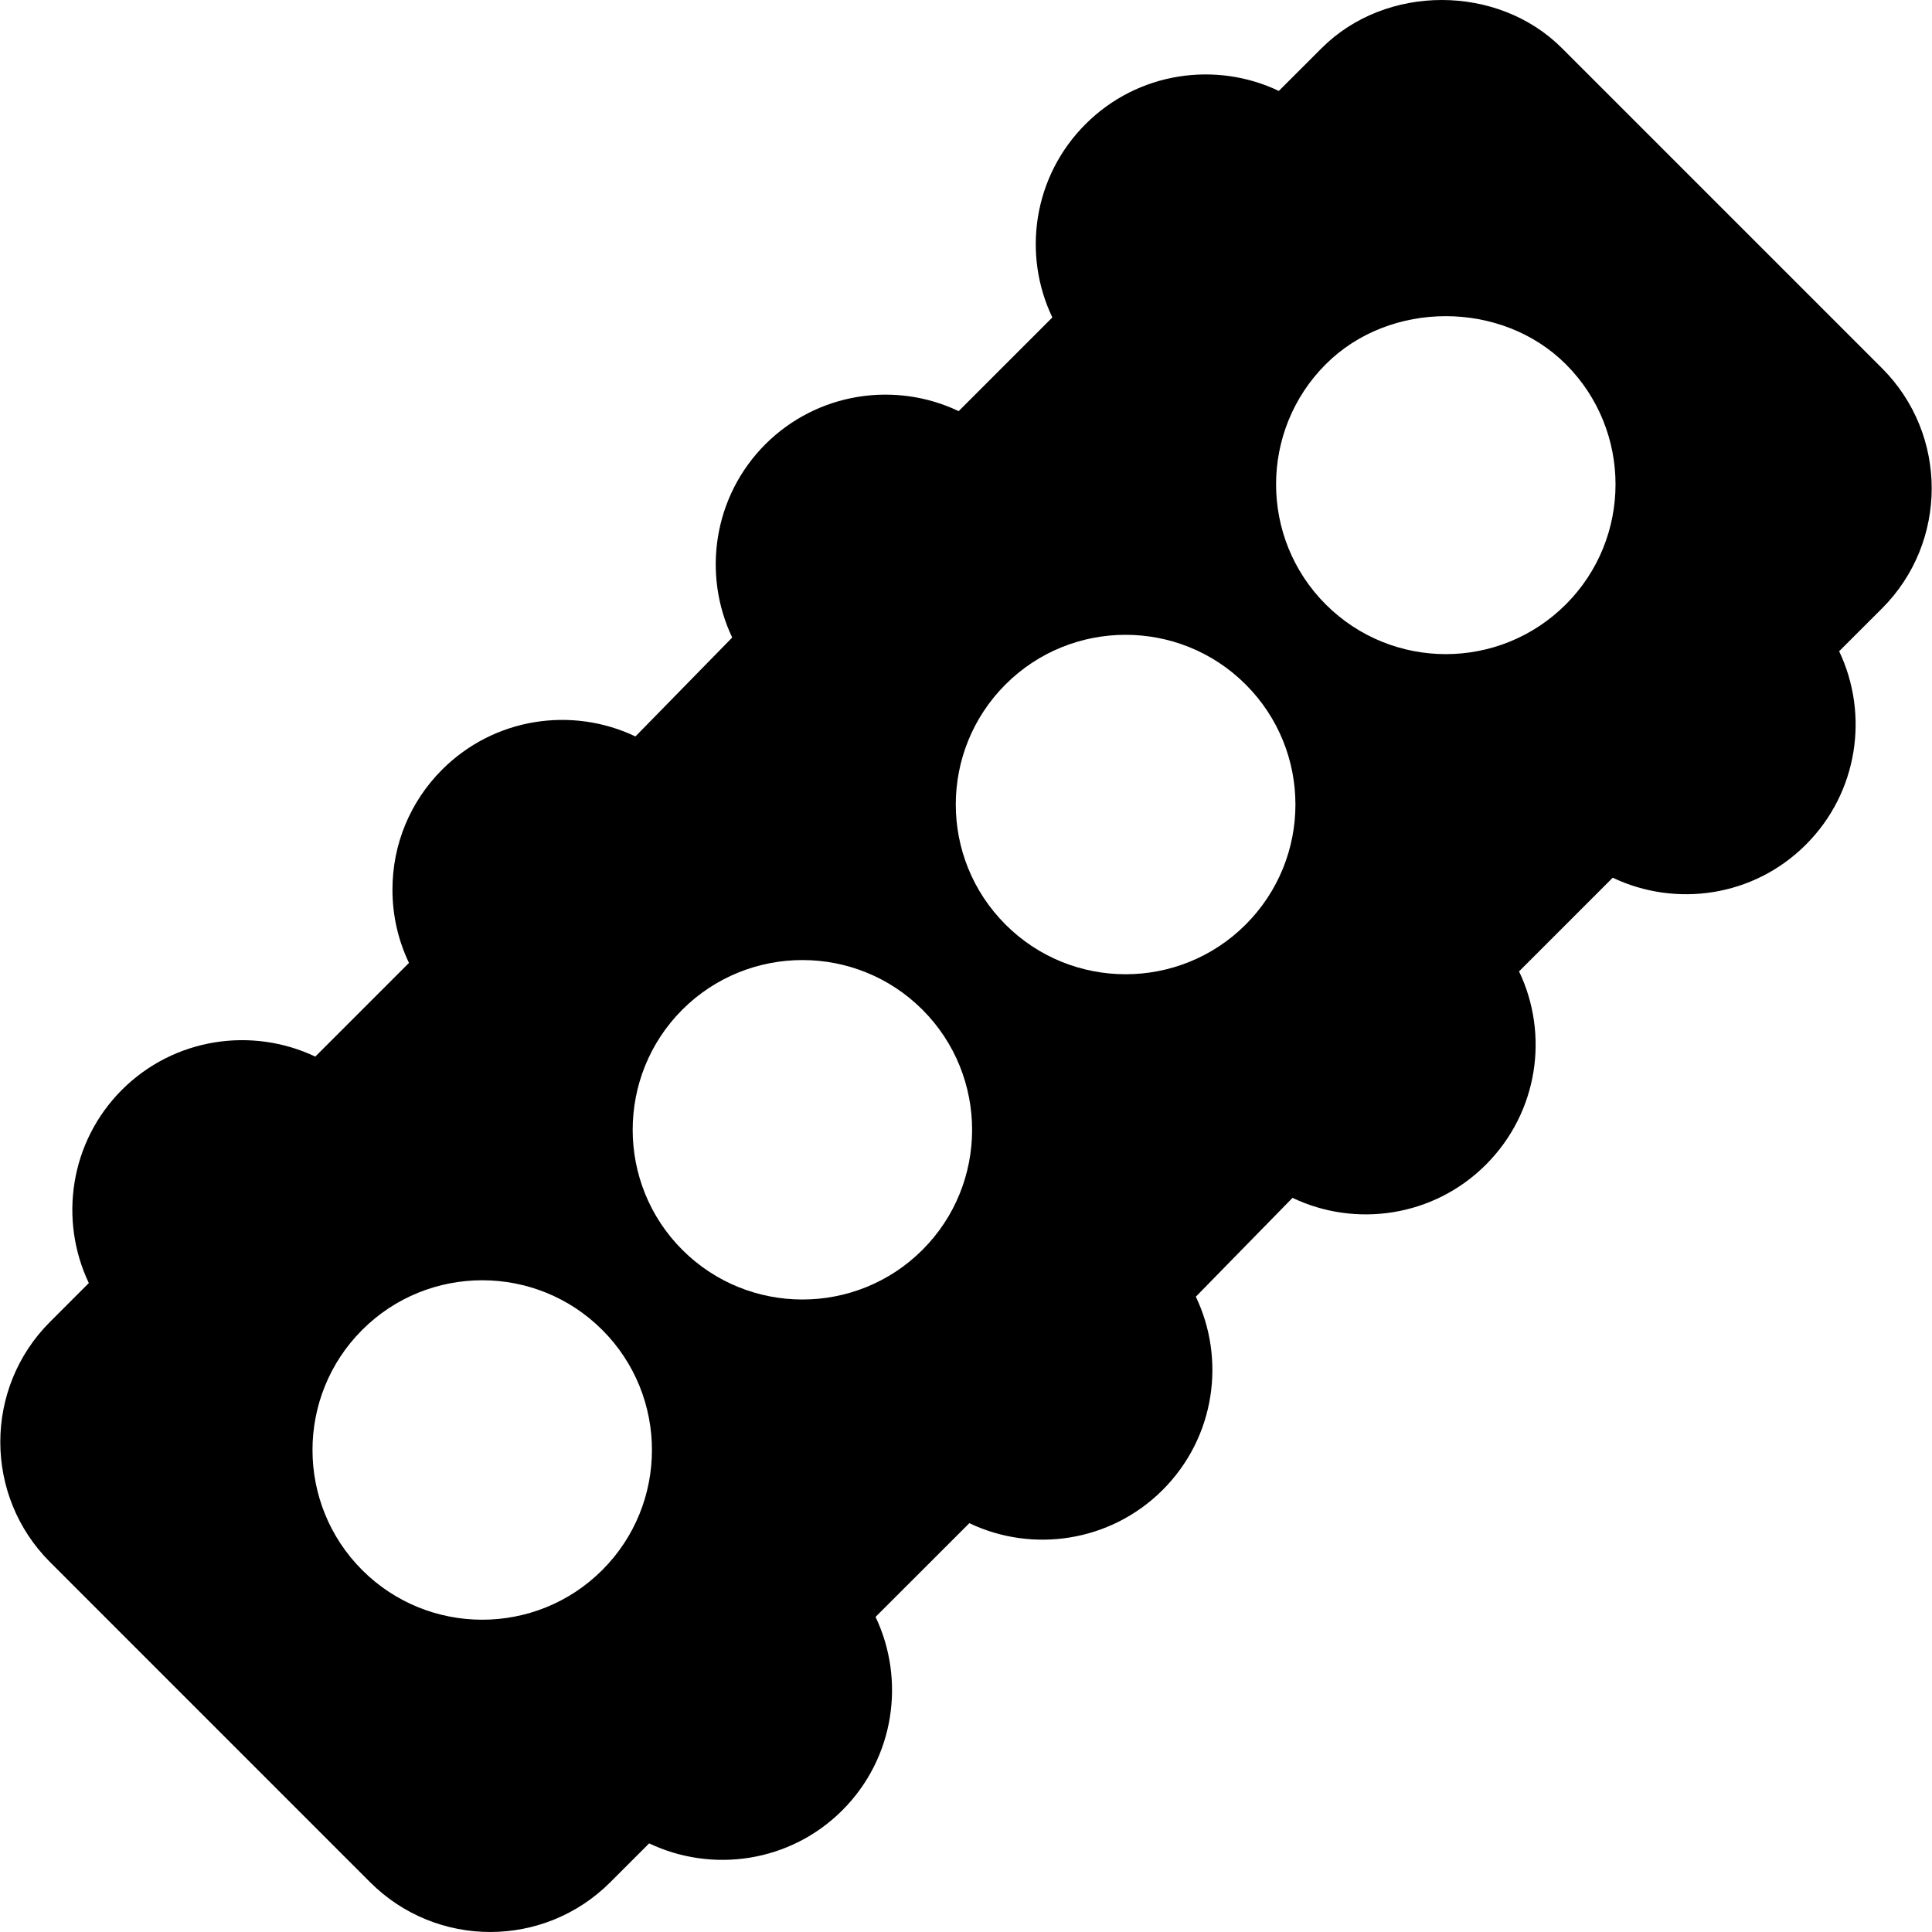<?xml version="1.0" encoding="iso-8859-1"?>
<!-- Generator: Adobe Illustrator 19.0.0, SVG Export Plug-In . SVG Version: 6.00 Build 0)  -->
<svg version="1.1" id="Capa_1" xmlns="http://www.w3.org/2000/svg" xmlns:xlink="http://www.w3.org/1999/xlink" x="0px" y="0px"
	 viewBox="0 0 512.001 512.001" style="enable-background:new 0 0 512.001 512.001;" xml:space="preserve">
<g>
	<g>
		<path d="M498.759,97.588l-84.844-84.844c-16.978-16.978-46.641-17.007-63.647,0l-11.367,11.353
			c-16.699-7.969-37.383-5.039-51.211,8.789c-13.957,13.957-16.772,34.613-8.804,51.24l-24.829,24.829
			c-16.743-7.983-37.397-5.024-51.24,8.789c-13.813,13.843-16.729,34.497-8.774,51.211l-25.644,26.211
			c-16.772-7.998-37.383-5.024-51.211,8.774c-8.496,8.496-13.184,19.805-13.184,31.831c0,6.826,1.509,13.418,4.38,19.409
			l-24.829,24.83c-16.772-7.954-37.397-4.995-51.226,8.789c-13.828,13.828-16.758,34.497-8.789,51.226l-10.298,10.298
			c-17.549,17.549-17.549,46.084,0,63.633l84.844,84.858c17.546,17.546,46.03,17.617,63.647,0l10.298-10.298
			c16.758,7.969,37.412,5.039,51.211-8.789c13.828-13.828,16.758-34.497,8.789-51.226l24.858-24.844
			c16.714,7.983,37.368,5.024,51.211-8.789c14.1-14.1,16.674-34.842,8.804-51.226l25.629-26.197
			c16.714,7.983,37.383,5.054,51.226-8.774c13.951-13.951,16.775-34.606,8.804-51.24l24.829-24.829
			c16.772,7.983,37.397,5.054,51.211-8.789c13.828-13.828,16.758-34.497,8.789-51.226l11.367-11.353
			C516.308,143.687,516.308,115.137,498.759,97.588z M159.61,416.079c-17.549,17.549-46.083,17.549-63.633,0
			c-17.549-17.549-17.549-46.084,0-63.633c17.549-17.549,46.084-17.549,63.633,0S177.159,398.531,159.61,416.079z M244.468,331.221
			c-17.549,17.549-46.098,17.549-63.647,0c-17.534-17.534-17.534-46.069-0.015-63.633c17.578-17.549,46.113-17.549,63.662,0
			C262.002,285.152,262.002,313.687,244.468,331.221z M330.112,245.024c-17.549,17.549-46.083,17.549-63.633,0
			c-17.617-17.617-17.546-46.102,0-63.647c17.534-17.505,46.069-17.549,63.633,0.015
			C347.673,198.922,347.729,227.407,330.112,245.024z M414.97,160.166c-17.617,17.618-46.102,17.546-63.647,0
			c-17.534-17.549-17.534-46.084,0.015-63.633c16.963-16.992,46.626-16.992,63.633,0
			C432.519,114.082,432.519,142.617,414.97,160.166z"/>
	</g>
</g>
<g>
</g>
<g>
</g>
<g>
</g>
<g>
</g>
<g>
</g>
<g>
</g>
<g>
</g>
<g>
</g>
<g>
</g>
<g>
</g>
<g>
</g>
<g>
</g>
<g>
</g>
<g>
</g>
<g>
</g>
</svg>
